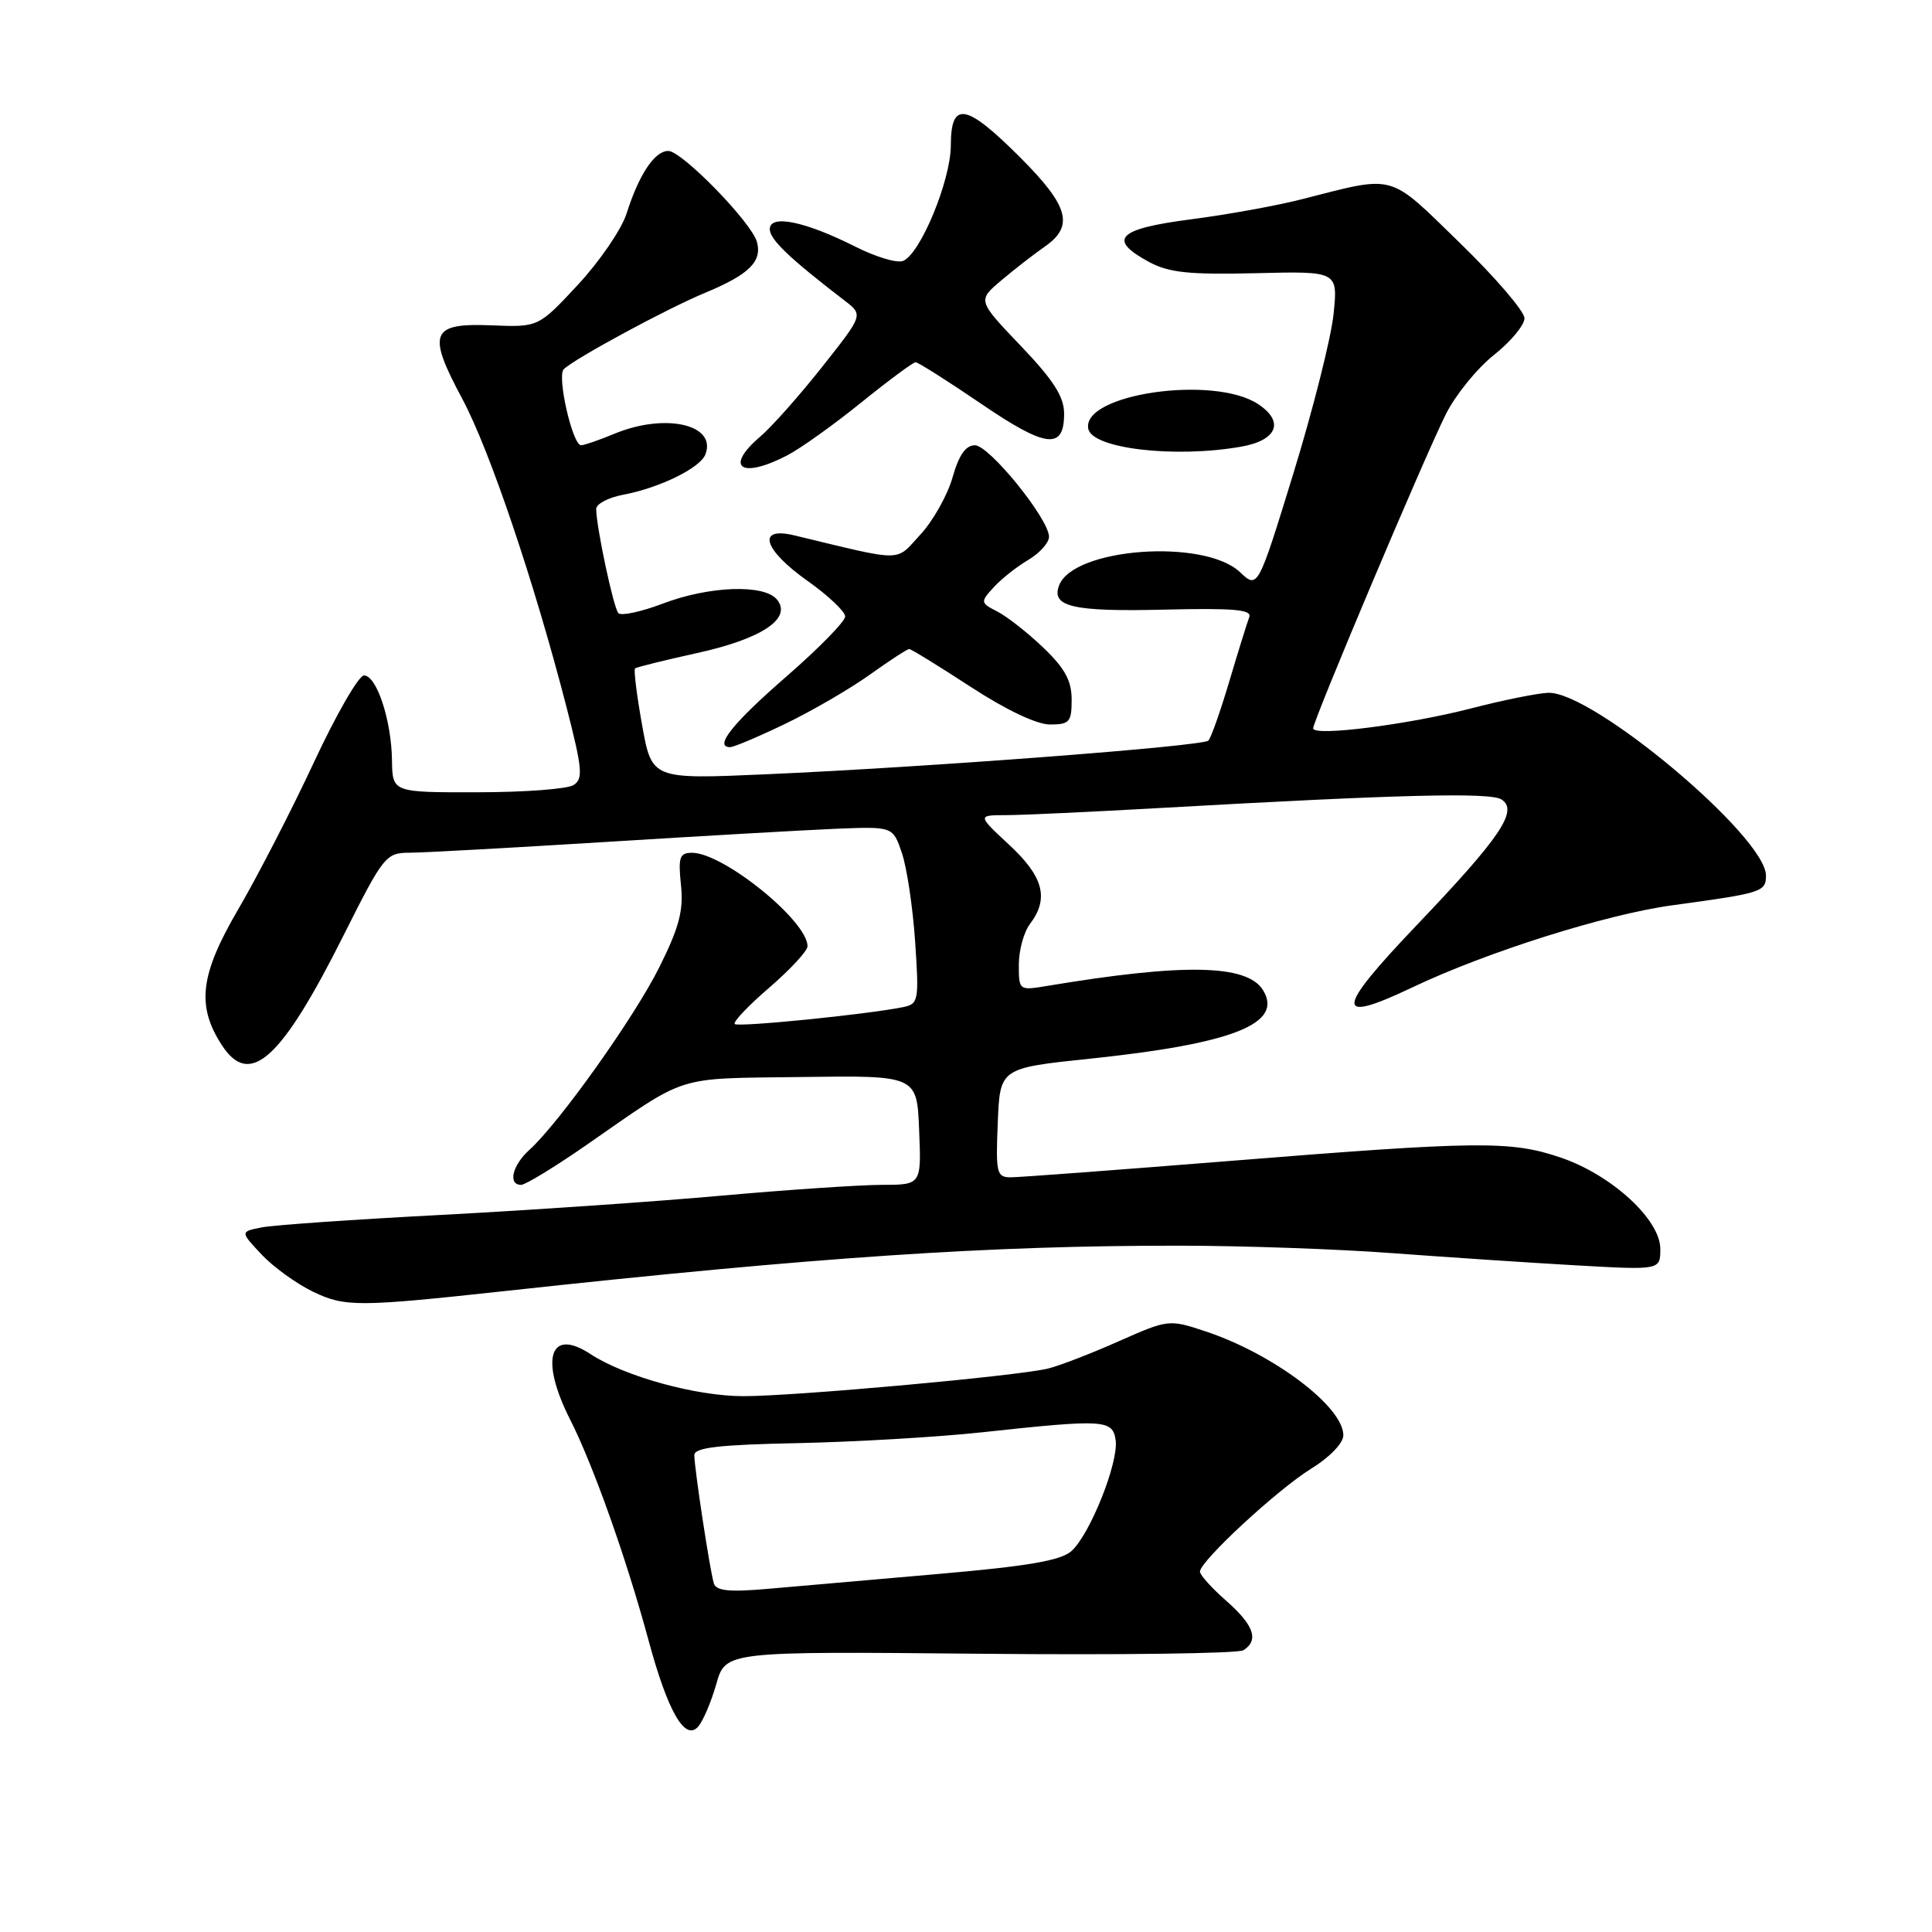 <?xml version="1.0" encoding="UTF-8" standalone="no"?>
<!DOCTYPE svg PUBLIC "-//W3C//DTD SVG 1.1//EN" "http://www.w3.org/Graphics/SVG/1.1/DTD/svg11.dtd" >
<svg xmlns="http://www.w3.org/2000/svg" xmlns:xlink="http://www.w3.org/1999/xlink" version="1.1" viewBox="0 0 256 256">
 <g >
 <path fill="currentColor"
d=" M 94.91 223.15 C 96.14 218.81 96.14 218.81 129.82 219.13 C 148.34 219.31 164.06 219.10 164.75 218.67 C 166.85 217.35 166.16 215.35 162.50 212.13 C 160.57 210.44 159.00 208.69 159.00 208.25 C 159.00 206.87 169.26 197.37 173.75 194.60 C 176.20 193.09 178.00 191.21 178.00 190.18 C 178.00 186.40 168.72 179.40 159.79 176.43 C 154.89 174.80 154.83 174.81 148.18 177.75 C 144.51 179.38 140.32 180.99 138.87 181.34 C 134.75 182.34 105.35 185.00 98.50 185.00 C 92.25 185.00 82.76 182.39 78.22 179.41 C 72.81 175.86 71.50 180.11 75.55 188.11 C 78.60 194.12 83.01 206.54 85.92 217.30 C 88.47 226.75 90.75 230.74 92.49 228.81 C 93.14 228.09 94.23 225.54 94.91 223.15 Z  M 67.00 171.06 C 108.33 166.56 131.17 165.03 156.50 165.06 C 164.75 165.07 177.35 165.51 184.50 166.05 C 191.65 166.58 202.56 167.31 208.75 167.66 C 220.00 168.30 220.00 168.30 220.00 165.49 C 220.00 161.60 213.56 155.69 206.82 153.39 C 200.18 151.13 195.96 151.18 162.73 153.85 C 148.00 155.03 135.04 156.00 133.93 156.00 C 132.06 156.00 131.93 155.45 132.21 148.76 C 132.50 141.53 132.50 141.53 144.45 140.28 C 163.44 138.29 170.14 135.62 167.33 131.16 C 165.19 127.78 156.83 127.62 138.75 130.64 C 135.02 131.26 135.00 131.24 135.00 127.82 C 135.00 125.93 135.66 123.51 136.47 122.44 C 139.03 119.06 138.28 116.18 133.75 111.97 C 129.50 108.02 129.50 108.02 133.29 108.01 C 135.37 108.01 144.60 107.58 153.79 107.06 C 185.40 105.27 197.48 104.97 198.95 105.93 C 201.23 107.40 198.86 110.91 187.75 122.56 C 176.88 133.95 176.75 135.78 187.15 130.83 C 196.99 126.15 212.80 121.16 221.56 119.96 C 233.48 118.34 234.00 118.18 234.00 116.02 C 234.00 110.86 211.02 91.58 205.14 91.80 C 203.69 91.86 199.12 92.78 195.00 93.85 C 186.60 96.02 174.00 97.62 174.00 96.51 C 174.00 95.46 188.81 60.39 191.59 54.87 C 192.87 52.32 195.73 48.80 197.96 47.03 C 200.18 45.27 202.00 43.08 202.00 42.17 C 202.00 41.25 198.13 36.74 193.40 32.15 C 183.84 22.86 185.06 23.20 172.50 26.40 C 169.20 27.25 162.56 28.45 157.75 29.07 C 148.06 30.33 146.71 31.71 152.25 34.71 C 154.89 36.13 157.54 36.41 166.39 36.20 C 177.29 35.93 177.29 35.93 176.70 41.65 C 176.37 44.80 173.98 54.27 171.39 62.70 C 166.67 78.04 166.67 78.04 164.29 75.80 C 159.53 71.33 142.24 72.59 140.34 77.56 C 139.25 80.40 142.13 81.07 154.26 80.78 C 163.51 80.56 165.92 80.77 165.53 81.78 C 165.26 82.49 164.07 86.31 162.89 90.28 C 161.71 94.25 160.46 97.79 160.12 98.13 C 159.39 98.88 122.87 101.66 101.43 102.60 C 86.37 103.26 86.37 103.26 85.08 96.07 C 84.37 92.11 83.95 88.73 84.15 88.57 C 84.34 88.40 88.03 87.49 92.34 86.54 C 100.96 84.65 105.02 81.93 102.94 79.43 C 101.24 77.38 93.96 77.64 87.80 79.99 C 84.92 81.08 82.28 81.64 81.93 81.24 C 81.28 80.50 79.00 69.75 79.00 67.44 C 79.00 66.77 80.62 65.92 82.60 65.55 C 87.42 64.64 92.78 62.01 93.47 60.21 C 95.00 56.22 88.10 54.68 81.35 57.50 C 79.37 58.32 77.41 59.00 77.00 59.00 C 75.86 59.00 73.77 49.83 74.70 48.92 C 76.18 47.49 88.34 40.91 93.45 38.79 C 99.24 36.38 100.99 34.67 100.31 32.09 C 99.65 29.53 90.36 20.00 88.55 20.00 C 86.74 20.00 84.66 23.13 83.02 28.31 C 82.35 30.40 79.45 34.64 76.57 37.74 C 71.34 43.36 71.34 43.36 65.16 43.11 C 57.07 42.78 56.55 44.08 61.26 52.86 C 64.89 59.63 70.79 77.11 75.09 93.79 C 77.17 101.90 77.29 103.21 75.99 104.03 C 75.17 104.55 69.44 104.98 63.25 104.98 C 52.00 105.00 52.00 105.00 51.94 100.75 C 51.87 95.44 49.91 89.50 48.23 89.50 C 47.53 89.50 44.55 94.67 41.60 101.00 C 38.65 107.33 34.13 116.10 31.56 120.50 C 26.49 129.17 26.00 133.30 29.43 138.54 C 33.13 144.17 37.28 140.40 45.58 123.83 C 50.81 113.41 51.14 113.00 54.26 112.99 C 56.04 112.99 67.85 112.33 80.50 111.55 C 93.15 110.76 106.83 109.98 110.90 109.81 C 118.31 109.52 118.31 109.52 119.50 113.01 C 120.16 114.93 120.95 120.21 121.26 124.75 C 121.79 132.62 121.71 133.03 119.66 133.45 C 114.89 134.42 97.80 136.13 97.36 135.69 C 97.09 135.43 99.16 133.25 101.94 130.86 C 104.72 128.46 107.00 126.00 107.00 125.38 C 107.00 122.02 95.85 113.00 91.70 113.00 C 90.05 113.00 89.85 113.58 90.23 117.25 C 90.59 120.62 90.00 122.87 87.39 128.11 C 84.11 134.73 74.09 148.81 70.11 152.40 C 67.88 154.42 67.28 157.00 69.05 157.00 C 69.62 157.00 73.49 154.64 77.66 151.75 C 91.34 142.26 89.17 142.94 106.16 142.71 C 121.50 142.50 121.50 142.50 121.79 149.75 C 122.09 157.00 122.09 157.00 116.79 157.00 C 113.88 157.01 104.30 157.65 95.50 158.44 C 86.70 159.23 70.05 160.37 58.50 160.98 C 46.95 161.58 36.22 162.33 34.66 162.64 C 31.82 163.20 31.82 163.20 34.66 166.23 C 36.22 167.89 39.30 170.11 41.50 171.17 C 45.72 173.19 47.42 173.19 67.00 171.06 Z  M 104.07 95.90 C 107.61 94.19 112.64 91.27 115.25 89.40 C 117.87 87.53 120.21 86.00 120.47 86.00 C 120.73 86.00 124.38 88.25 128.60 91.00 C 133.29 94.06 137.37 96.00 139.13 96.00 C 141.71 96.00 142.00 95.67 142.00 92.70 C 142.00 90.20 141.10 88.55 138.25 85.82 C 136.19 83.85 133.45 81.70 132.17 81.04 C 129.90 79.88 129.89 79.78 131.64 77.85 C 132.63 76.75 134.70 75.11 136.22 74.21 C 137.75 73.31 139.00 71.92 139.00 71.13 C 139.00 68.77 131.08 59.00 129.18 59.00 C 127.96 59.00 127.05 60.31 126.22 63.25 C 125.56 65.59 123.65 69.00 121.96 70.83 C 118.57 74.50 120.02 74.49 105.25 70.94 C 100.21 69.73 101.12 72.81 107.04 77.00 C 109.75 78.92 111.98 81.03 111.99 81.68 C 112.00 82.33 108.51 85.89 104.25 89.60 C 97.07 95.84 94.55 99.00 96.75 99.00 C 97.24 99.00 100.54 97.60 104.07 95.90 Z  M 104.29 60.35 C 106.04 59.45 110.45 56.30 114.10 53.35 C 117.74 50.41 120.99 48.00 121.32 48.00 C 121.65 48.00 125.54 50.46 129.96 53.47 C 138.61 59.37 141.00 59.66 141.00 54.82 C 141.00 52.57 139.61 50.39 135.26 45.83 C 129.52 39.82 129.52 39.82 132.67 37.16 C 134.40 35.70 136.98 33.69 138.41 32.70 C 142.37 29.96 141.64 27.32 135.16 20.84 C 127.99 13.67 126.00 13.33 125.99 19.25 C 125.98 23.93 121.93 33.71 119.64 34.58 C 118.85 34.89 116.02 34.04 113.35 32.69 C 106.67 29.32 102.00 28.37 102.00 30.36 C 102.00 31.73 104.58 34.20 111.94 39.85 C 114.39 41.73 114.39 41.73 108.94 48.61 C 105.95 52.40 102.26 56.55 100.75 57.84 C 95.94 61.94 98.16 63.52 104.29 60.35 Z  M 164.49 59.18 C 169.26 58.33 170.23 55.85 166.68 53.53 C 160.79 49.67 143.32 52.21 144.20 56.81 C 144.71 59.45 155.69 60.74 164.49 59.18 Z  M 94.59 209.81 C 94.06 208.09 92.00 194.49 92.00 192.81 C 92.01 191.81 95.25 191.43 105.75 191.22 C 113.31 191.06 124.22 190.42 130.00 189.80 C 146.35 188.03 147.44 188.09 147.83 190.84 C 148.24 193.76 144.45 203.28 141.99 205.51 C 140.59 206.78 136.27 207.52 124.32 208.56 C 115.62 209.31 105.46 210.20 101.74 210.53 C 96.63 210.98 94.89 210.80 94.59 209.81 Z "/>
</g>
</svg>